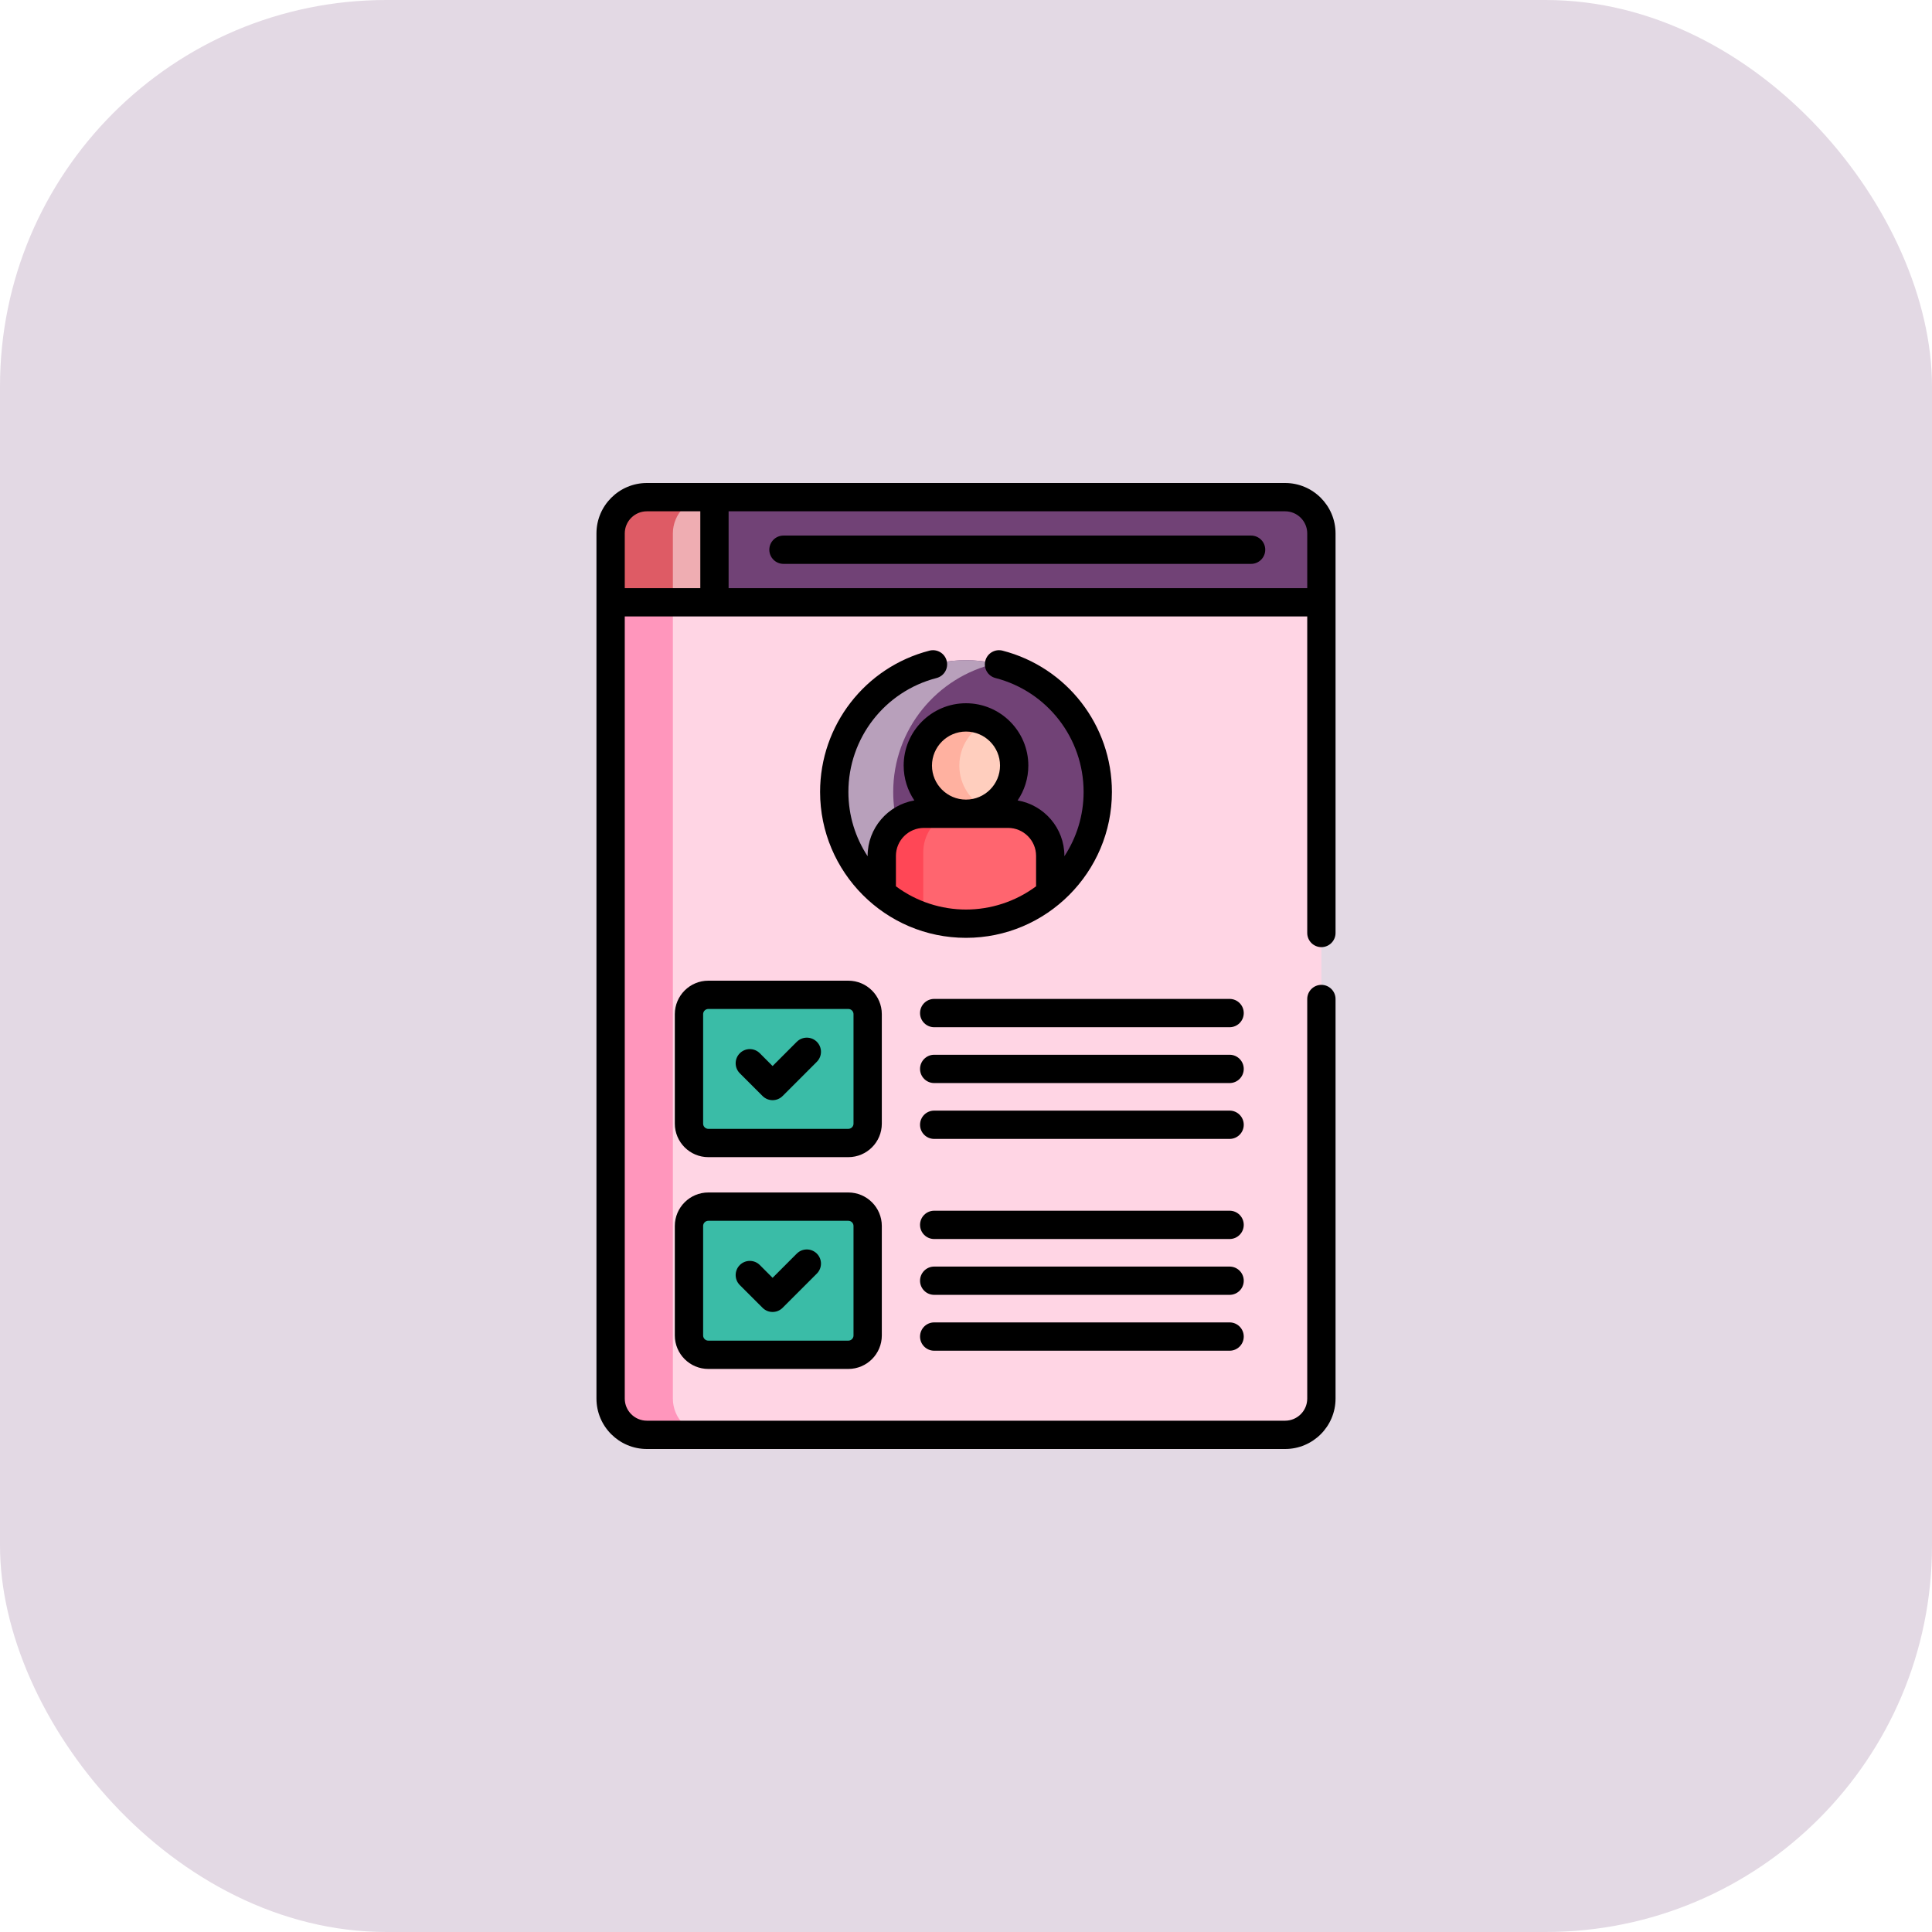 <svg width="80" height="80" viewBox="0 0 80 80" fill="none" xmlns="http://www.w3.org/2000/svg">
<rect width="80" height="80" rx="16" fill="#E3D9E4"/>
<g clip-path="url(#clip0_114_2505)">
<path d="M25.284 24.784V57.913C25.284 58.743 25.957 59.415 26.786 59.415H53.214C54.043 59.415 54.716 58.743 54.716 57.913V24.784H25.284Z" fill="#FFD5E4"/>
<path d="M27.862 57.913V24.784H25.284V57.913C25.284 58.743 25.957 59.415 26.786 59.415H29.364C28.535 59.415 27.862 58.743 27.862 57.913Z" fill="#FF96BC"/>
<path d="M53.214 20.587H29.428V24.941H54.716V22.089C54.716 21.26 54.043 20.587 53.214 20.587Z" fill="#714276"/>
<path d="M29.584 20.587H26.786C25.957 20.587 25.284 21.26 25.284 22.089V24.941H29.584V20.587Z" fill="#EFADB2"/>
<path d="M29.364 20.587H26.786C25.957 20.587 25.284 21.26 25.284 22.089V24.941H27.862V22.089C27.862 21.26 28.535 20.587 29.364 20.587Z" fill="#DE5B65"/>
<path d="M40 27.337C36.987 27.337 34.544 29.78 34.544 32.793C34.544 34.528 35.355 36.073 36.618 37.072V35.687C36.618 34.668 37.379 33.835 38.31 33.835H41.69C42.621 33.835 43.382 34.668 43.382 35.687V37.072C44.645 36.073 45.456 34.528 45.456 32.793C45.456 29.78 43.013 27.337 40 27.337Z" fill="#714276"/>
<path d="M36.986 32.793C36.986 30.2 38.796 28.031 41.221 27.476C40.828 27.387 40.42 27.337 40 27.337C36.987 27.337 34.544 29.78 34.544 32.793C34.544 34.528 35.355 36.073 36.618 37.072V35.687C36.618 35.134 36.842 34.636 37.196 34.296C37.059 33.819 36.986 33.315 36.986 32.793Z" fill="#B8A0BB"/>
<path d="M40 33.697C41.102 33.697 41.995 32.804 41.995 31.702C41.995 30.6 41.102 29.707 40 29.707C38.898 29.707 38.005 30.6 38.005 31.702C38.005 32.804 38.898 33.697 40 33.697Z" fill="#FFCEBE"/>
<path d="M39.724 31.702C39.724 30.908 40.188 30.223 40.859 29.901C40.599 29.777 40.308 29.707 40 29.707C38.898 29.707 38.005 30.6 38.005 31.702C38.005 32.804 38.898 33.697 40 33.697C40.308 33.697 40.599 33.627 40.859 33.502C40.188 33.181 39.724 32.496 39.724 31.702Z" fill="#FFB1A0"/>
<path d="M41.742 33.697H38.257C37.297 33.697 36.512 34.482 36.512 35.442V36.988C37.458 37.775 38.673 38.249 40 38.249C41.327 38.249 42.542 37.775 43.488 36.988V35.442C43.488 34.482 42.703 33.697 41.742 33.697Z" fill="#FF656F"/>
<path d="M38.231 35.286C38.231 34.582 38.654 33.972 39.258 33.697H38.258C37.297 33.697 36.512 34.482 36.512 35.442V36.988C37.016 37.407 37.597 37.737 38.231 37.954V35.286Z" fill="#FF4756"/>
<path d="M35.127 41.195H29.33C28.888 41.195 28.529 41.553 28.529 41.995V46.53C28.529 46.972 28.888 47.33 29.33 47.33H35.127C35.57 47.33 35.928 46.972 35.928 46.53V41.995C35.928 41.553 35.57 41.195 35.127 41.195Z" fill="#3ABCA7"/>
<path d="M35.127 49.965H29.33C28.888 49.965 28.529 50.324 28.529 50.766V55.3C28.529 55.742 28.888 56.1 29.33 56.1H35.127C35.57 56.1 35.928 55.742 35.928 55.3V50.766C35.928 50.324 35.57 49.965 35.127 49.965Z" fill="#3ABCA7"/>
<path d="M51.805 22.177H32.442C32.119 22.177 31.856 22.439 31.856 22.763C31.856 23.086 32.119 23.349 32.442 23.349H51.805C52.129 23.349 52.391 23.086 52.391 22.763C52.391 22.439 52.129 22.177 51.805 22.177Z" fill="black"/>
<path d="M36.514 41.994C36.514 41.23 35.892 40.608 35.127 40.608H29.33C28.565 40.608 27.943 41.23 27.943 41.994V46.528C27.943 47.293 28.565 47.915 29.33 47.915H35.127C35.892 47.915 36.514 47.293 36.514 46.528V41.994ZM35.342 46.528C35.342 46.647 35.246 46.743 35.127 46.743H29.33C29.212 46.743 29.115 46.647 29.115 46.528V41.994C29.115 41.876 29.212 41.779 29.33 41.779H35.127C35.246 41.779 35.342 41.876 35.342 41.994V46.528Z" fill="black"/>
<path d="M35.127 49.378H29.33C28.565 49.378 27.943 50 27.943 50.764V55.299C27.943 56.063 28.565 56.685 29.33 56.685H35.127C35.892 56.685 36.514 56.063 36.514 55.299V50.764C36.514 50 35.892 49.378 35.127 49.378ZM35.342 55.299C35.342 55.417 35.246 55.513 35.127 55.513H29.33C29.212 55.513 29.115 55.417 29.115 55.299V50.764C29.115 50.646 29.212 50.55 29.33 50.55H35.127C35.246 50.55 35.342 50.646 35.342 50.764V55.299Z" fill="black"/>
<path d="M50.915 41.363H38.683C38.359 41.363 38.097 41.625 38.097 41.949C38.097 42.273 38.359 42.535 38.683 42.535H50.915C51.239 42.535 51.501 42.273 51.501 41.949C51.501 41.625 51.239 41.363 50.915 41.363Z" fill="black"/>
<path d="M50.915 43.675H38.683C38.359 43.675 38.097 43.938 38.097 44.261C38.097 44.585 38.359 44.847 38.683 44.847H50.915C51.239 44.847 51.501 44.585 51.501 44.261C51.501 43.938 51.239 43.675 50.915 43.675Z" fill="black"/>
<path d="M50.915 45.988H38.683C38.359 45.988 38.097 46.25 38.097 46.574C38.097 46.898 38.359 47.16 38.683 47.16H50.915C51.239 47.16 51.501 46.898 51.501 46.574C51.501 46.25 51.239 45.988 50.915 45.988Z" fill="black"/>
<path d="M50.915 50.133H38.683C38.359 50.133 38.097 50.395 38.097 50.719C38.097 51.043 38.359 51.305 38.683 51.305H50.915C51.239 51.305 51.501 51.043 51.501 50.719C51.501 50.395 51.239 50.133 50.915 50.133Z" fill="black"/>
<path d="M50.915 52.446H38.683C38.359 52.446 38.097 52.708 38.097 53.032C38.097 53.355 38.359 53.617 38.683 53.617H50.915C51.239 53.617 51.501 53.355 51.501 53.032C51.501 52.708 51.239 52.446 50.915 52.446Z" fill="black"/>
<path d="M50.915 54.758H38.683C38.359 54.758 38.097 55.02 38.097 55.344C38.097 55.668 38.359 55.93 38.683 55.93H50.915C51.239 55.93 51.501 55.668 51.501 55.344C51.501 55.02 51.239 54.758 50.915 54.758Z" fill="black"/>
<path d="M32.994 43.138L31.991 44.142L31.463 43.613C31.234 43.384 30.863 43.384 30.634 43.613C30.405 43.842 30.405 44.213 30.634 44.442L31.577 45.384C31.806 45.613 32.177 45.613 32.406 45.384L33.823 43.967C34.052 43.738 34.052 43.367 33.823 43.138C33.594 42.91 33.223 42.91 32.994 43.138Z" fill="black"/>
<path d="M32.994 51.908L31.991 52.912L31.463 52.383C31.234 52.154 30.863 52.154 30.634 52.383C30.405 52.612 30.405 52.983 30.634 53.212L31.577 54.154C31.805 54.383 32.176 54.383 32.406 54.154L33.823 52.737C34.052 52.508 34.052 52.137 33.823 51.908C33.594 51.68 33.223 51.68 32.994 51.908Z" fill="black"/>
<path d="M40 38.834C43.339 38.834 46.042 36.112 46.042 32.792C46.042 30.036 44.18 27.63 41.514 26.942C41.2 26.861 40.881 27.049 40.8 27.363C40.719 27.676 40.907 27.996 41.221 28.076C43.369 28.631 44.87 30.57 44.87 32.792C44.87 33.775 44.576 34.689 44.074 35.455V35.441C44.074 34.291 43.236 33.333 42.138 33.144C42.417 32.732 42.581 32.235 42.581 31.701C42.581 30.278 41.423 29.12 40 29.12C38.577 29.12 37.419 30.278 37.419 31.701C37.419 32.235 37.582 32.732 37.861 33.144C36.764 33.333 35.926 34.291 35.926 35.441V35.455C35.423 34.689 35.13 33.775 35.13 32.792C35.13 30.57 36.631 28.631 38.779 28.076C39.092 27.996 39.281 27.676 39.2 27.363C39.119 27.049 38.8 26.861 38.486 26.942C35.82 27.63 33.958 30.036 33.958 32.792C33.958 36.103 36.649 38.834 40 38.834ZM40 30.292C40.777 30.292 41.409 30.924 41.409 31.701C41.409 32.478 40.777 33.11 40 33.11C39.223 33.11 38.591 32.478 38.591 31.701C38.591 30.924 39.223 30.292 40 30.292ZM37.098 35.441C37.098 34.802 37.618 34.282 38.258 34.282H41.743C42.382 34.282 42.902 34.802 42.902 35.441V36.7C42.033 37.347 41.001 37.662 40 37.662C38.997 37.662 37.965 37.346 37.098 36.7V35.441H37.098Z" fill="black"/>
<path d="M24.698 22.088V57.912C24.698 59.063 25.635 60 26.786 60H53.214C54.365 60 55.302 59.063 55.302 57.912V41.367C55.302 41.044 55.039 40.781 54.716 40.781C54.392 40.781 54.13 41.044 54.13 41.367V57.912C54.13 58.417 53.719 58.828 53.214 58.828H26.786C26.281 58.828 25.87 58.417 25.87 57.912V25.525H54.13V38.633C54.13 38.956 54.392 39.219 54.716 39.219C55.039 39.219 55.302 38.956 55.302 38.633V22.088C55.302 20.937 54.365 20 53.214 20H26.786C25.635 20 24.698 20.937 24.698 22.088ZM30.17 21.172H53.214C53.719 21.172 54.13 21.583 54.13 22.088V24.354H30.17V21.172ZM28.998 24.354H25.87V22.088C25.87 21.583 26.281 21.172 26.786 21.172H28.998V24.354Z" fill="black"/>
</g>
<defs>
<clipPath id="clip0_114_2505">
<rect width="40" height="40" fill="white" transform="translate(20 20)"/>
</clipPath>
</defs>
</svg>

